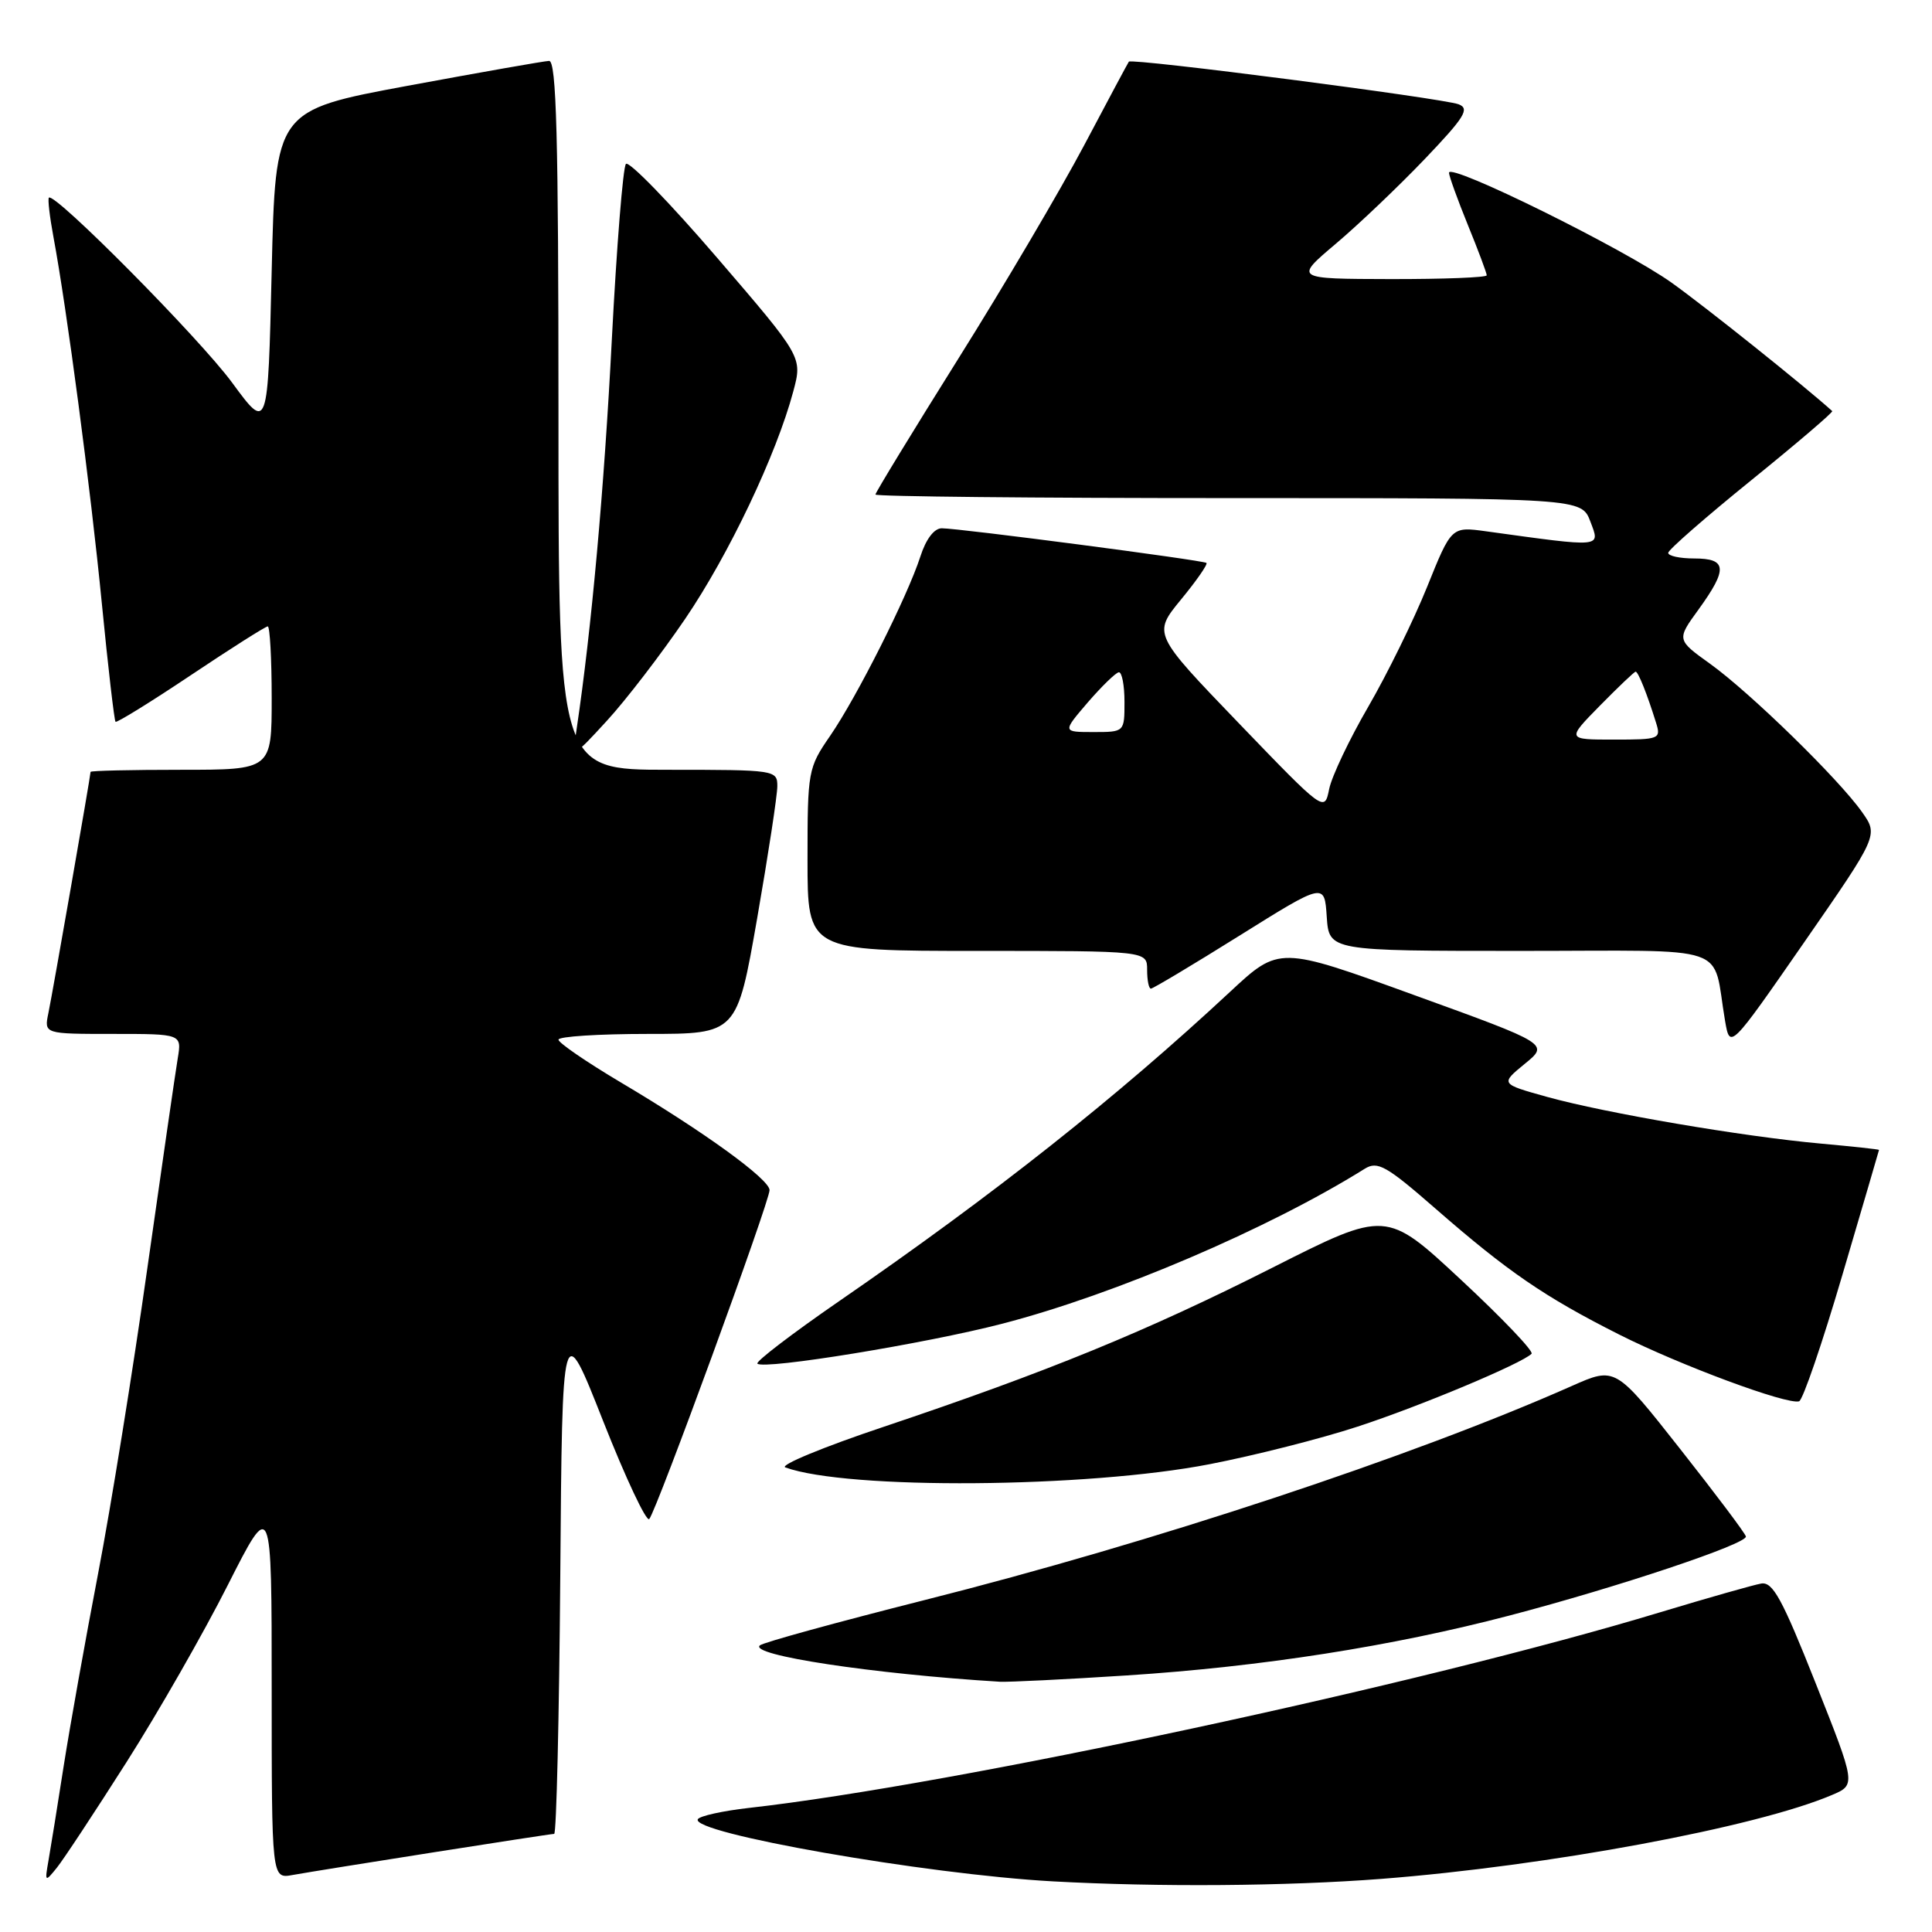 <?xml version="1.0" encoding="UTF-8" standalone="no"?>
<!DOCTYPE svg PUBLIC "-//W3C//DTD SVG 1.1//EN" "http://www.w3.org/Graphics/SVG/1.1/DTD/svg11.dtd" >
<svg xmlns="http://www.w3.org/2000/svg" xmlns:xlink="http://www.w3.org/1999/xlink" version="1.1" viewBox="0 0 256 256">
 <g >
 <path fill="currentColor"
d=" M 183.05 248.96 C 205.16 247.24 232.66 242.13 242.71 237.86 C 245.93 236.50 245.93 236.50 240.57 223.00 C 236.14 211.83 234.90 209.56 233.36 209.83 C 232.34 210.01 226.32 211.72 220.00 213.63 C 188.40 223.20 126.38 236.51 99.23 239.56 C 95.78 239.95 92.74 240.62 92.47 241.05 C 91.34 242.87 122.66 248.36 139.50 249.29 C 153.48 250.06 170.48 249.93 183.05 248.96 Z  M 16.76 233.50 C 20.96 226.90 27.00 216.34 30.19 210.02 C 36.00 198.55 36.00 198.55 36.00 223.75 C 36.00 248.95 36.00 248.95 38.75 248.45 C 42.96 247.70 72.82 243.00 73.43 243.00 C 73.73 243.00 74.09 227.60 74.24 208.78 C 74.50 174.56 74.50 174.56 79.92 188.30 C 82.91 195.87 85.65 201.70 86.03 201.28 C 86.99 200.18 102.01 159.12 101.97 157.69 C 101.93 156.23 93.25 149.94 82.25 143.42 C 77.71 140.72 74.00 138.18 74.00 137.76 C 74.00 137.34 79.32 137.00 85.83 137.00 C 97.65 137.00 97.65 137.00 100.33 121.67 C 101.80 113.24 103.00 105.37 103.00 104.17 C 103.00 102.04 102.72 102.00 88.50 102.00 C 74.00 102.00 74.00 102.00 74.00 55.00 C 74.00 18.03 73.73 8.01 72.75 8.07 C 72.06 8.10 63.62 9.59 54.00 11.37 C 36.50 14.62 36.50 14.62 36.00 35.89 C 35.50 57.16 35.50 57.16 30.77 50.72 C 26.49 44.88 7.23 25.44 6.48 26.19 C 6.31 26.36 6.58 28.70 7.08 31.39 C 8.85 40.87 12.00 64.68 13.49 79.92 C 14.32 88.40 15.14 95.47 15.31 95.64 C 15.47 95.80 19.96 93.03 25.28 89.47 C 30.60 85.91 35.19 83.00 35.48 83.00 C 35.76 83.00 36.00 87.28 36.00 92.50 C 36.00 102.00 36.00 102.00 24.00 102.00 C 17.40 102.00 12.00 102.12 12.00 102.28 C 12.00 102.80 6.98 131.51 6.41 134.25 C 5.84 137.00 5.84 137.00 14.97 137.00 C 24.09 137.00 24.09 137.00 23.55 140.25 C 23.25 142.04 21.44 154.53 19.53 168.00 C 17.63 181.47 14.69 199.70 13.00 208.50 C 11.31 217.30 9.26 228.78 8.44 234.00 C 7.63 239.22 6.72 244.85 6.43 246.50 C 5.92 249.40 5.96 249.43 7.52 247.50 C 8.41 246.40 12.56 240.10 16.76 233.50 Z  M 149.36 222.00 C 167.21 220.84 184.43 218.15 200.00 214.07 C 214.33 210.32 231.55 204.56 231.34 203.59 C 231.26 203.18 227.33 197.96 222.61 191.97 C 214.04 181.09 214.04 181.09 208.27 183.65 C 187.24 192.98 152.71 204.41 122.50 212.02 C 110.95 214.94 101.14 217.63 100.69 218.02 C 99.19 219.31 115.68 221.81 132.50 222.84 C 133.60 222.90 141.19 222.53 149.36 222.00 Z  M 160.30 194.01 C 166.24 192.86 175.06 190.62 179.90 189.03 C 188.15 186.34 201.69 180.66 202.94 179.38 C 203.25 179.06 199.04 174.65 193.59 169.58 C 183.68 160.35 183.68 160.35 168.59 167.98 C 151.93 176.40 138.81 181.77 117.06 189.07 C 109.11 191.73 103.26 194.15 104.06 194.44 C 112.25 197.42 144.02 197.18 160.30 194.01 Z  M 244.12 168.95 C 246.79 159.90 248.97 152.44 248.98 152.37 C 248.99 152.29 245.51 151.92 241.25 151.53 C 230.94 150.60 212.73 147.49 205.02 145.35 C 198.80 143.62 198.80 143.62 202.03 140.97 C 205.27 138.33 205.27 138.33 187.38 131.85 C 169.50 125.36 169.50 125.36 162.98 131.43 C 147.96 145.41 131.74 158.25 111.19 172.41 C 104.97 176.70 100.09 180.43 100.36 180.69 C 101.20 181.53 122.67 178.03 132.80 175.40 C 147.71 171.54 168.11 162.82 180.83 154.87 C 182.54 153.81 183.67 154.44 190.28 160.21 C 199.81 168.52 204.67 171.85 214.56 176.84 C 222.68 180.93 236.79 186.16 238.39 185.68 C 238.88 185.53 241.46 178.00 244.12 168.95 Z  M 246.72 107.59 C 243.63 103.21 231.92 91.79 226.63 87.98 C 222.15 84.77 222.15 84.77 225.08 80.74 C 228.96 75.37 228.84 74.00 224.50 74.00 C 222.57 74.00 221.02 73.66 221.05 73.25 C 221.07 72.84 226.04 68.50 232.08 63.61 C 238.12 58.72 242.93 54.61 242.78 54.47 C 239.02 51.08 226.06 40.72 221.50 37.46 C 215.24 32.99 192.00 21.51 192.00 22.89 C 192.00 23.31 193.12 26.42 194.50 29.81 C 195.88 33.19 197.00 36.19 197.00 36.48 C 197.00 36.77 191.26 36.99 184.25 36.98 C 171.50 36.95 171.50 36.95 177.00 32.30 C 180.03 29.74 185.33 24.69 188.78 21.08 C 194.08 15.53 194.78 14.40 193.28 13.82 C 191.19 13.02 149.94 7.68 149.58 8.17 C 149.45 8.35 146.78 13.34 143.65 19.26 C 140.52 25.17 133.02 37.90 126.98 47.53 C 120.94 57.17 116.00 65.27 116.00 65.53 C 116.00 65.79 137.05 66.00 162.78 66.00 C 209.56 66.00 209.56 66.00 210.74 69.13 C 212.05 72.59 212.48 72.55 196.91 70.40 C 192.32 69.77 192.32 69.77 189.09 77.79 C 187.31 82.20 183.80 89.34 181.30 93.65 C 178.79 97.97 176.46 102.88 176.12 104.56 C 175.50 107.62 175.50 107.62 164.13 95.81 C 152.76 83.99 152.76 83.99 156.49 79.44 C 158.55 76.94 160.06 74.76 159.86 74.59 C 159.42 74.23 127.10 70.00 124.79 70.00 C 123.78 70.00 122.69 71.44 121.95 73.75 C 120.24 79.04 113.55 92.34 110.00 97.50 C 107.07 101.75 107.00 102.16 107.00 113.93 C 107.00 126.00 107.00 126.00 129.50 126.00 C 152.00 126.00 152.00 126.00 152.00 128.50 C 152.00 129.88 152.22 131.00 152.50 131.00 C 152.77 131.00 158.06 127.84 164.25 123.97 C 175.50 116.94 175.50 116.94 175.80 121.47 C 176.11 126.00 176.11 126.00 201.48 126.00 C 230.00 126.00 226.80 124.91 228.58 135.27 C 229.23 139.04 229.23 139.04 239.07 124.85 C 248.90 110.67 248.90 110.67 246.72 107.59 Z  M 90.79 82.00 C 96.60 73.45 102.88 60.23 105.12 51.84 C 106.33 47.31 106.33 47.31 95.00 34.13 C 88.76 26.87 83.34 21.29 82.94 21.72 C 82.55 22.15 81.71 32.62 81.07 45.00 C 80.06 64.72 78.37 83.43 76.42 96.50 C 75.83 100.50 75.83 100.50 80.42 95.50 C 82.95 92.75 87.61 86.67 90.79 82.00 Z  M 212.00 93.50 C 214.43 91.03 216.56 89.00 216.73 89.00 C 217.07 89.00 218.26 91.98 219.43 95.75 C 220.11 97.92 219.91 98.00 213.86 98.00 C 207.58 98.00 207.58 98.00 212.00 93.50 Z  M 144.13 93.08 C 145.99 90.93 147.84 89.13 148.25 89.08 C 148.66 89.04 149.00 90.80 149.00 93.00 C 149.00 97.00 149.00 97.00 144.88 97.00 C 140.77 97.00 140.77 97.00 144.13 93.08 Z "/>
</g>
</svg>
